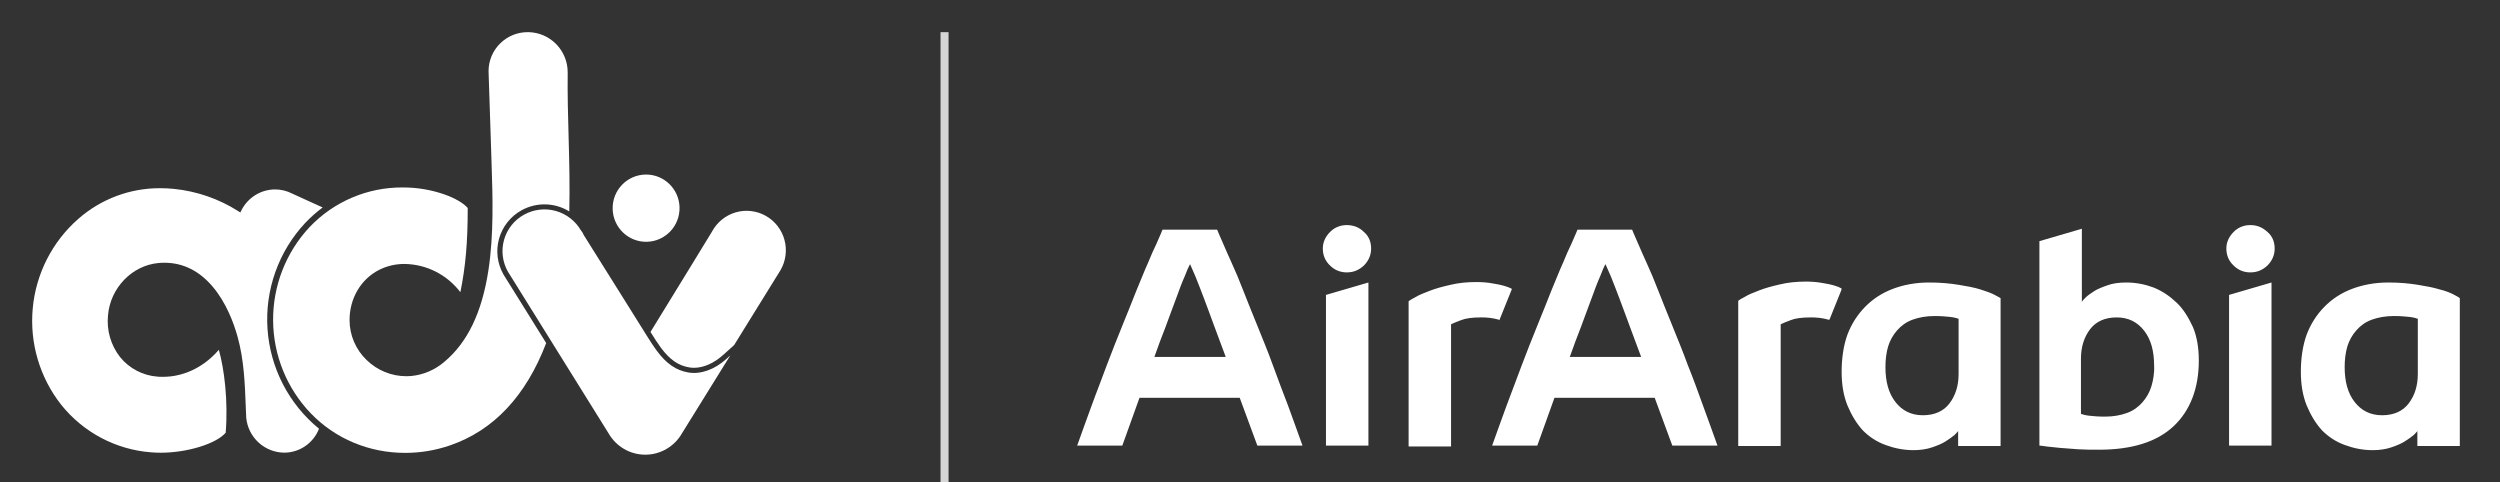 <svg width="311" height="60" viewBox="0 0 311 60" fill="none" xmlns="http://www.w3.org/2000/svg">
<rect x="0" y="0" width="311" height="60" fill="#333333" stroke="none"/>
<line opacity="0.8" x1="117.5" y1="4" x2="117.5" y2="60" stroke="white"/>
<path d="M186.521 39.829C187.083 38.457 187.589 37.2 188.038 36.057C188.038 36 188.094 35.943 188.094 35.943C187.589 35.657 186.802 35.429 185.679 35.257C185.061 35.143 184.387 35.086 183.656 35.086C182.477 35.086 181.41 35.2 180.455 35.429C179.443 35.657 178.601 35.886 177.871 36.171C177.14 36.457 176.523 36.686 176.073 36.971C175.624 37.2 175.343 37.371 175.231 37.486V55.543H180.511V40.343C180.735 40.229 181.129 40.057 181.747 39.829C182.308 39.6 183.151 39.486 184.218 39.486C184.555 39.486 184.948 39.486 185.342 39.543C185.735 39.6 186.072 39.657 186.465 39.771C186.465 39.771 186.465 39.829 186.521 39.829ZM158.323 45.371C157.705 43.657 157.031 42.057 156.413 40.514C155.795 38.971 155.177 37.486 154.671 36.171C154.166 34.857 153.66 33.657 153.211 32.686C152.762 31.714 152.425 30.914 152.2 30.4C151.638 29.143 151.413 28.571 151.413 28.571H144.617C144.617 28.571 144.392 29.143 143.83 30.4C143.549 30.971 143.212 31.714 142.819 32.686C142.37 33.657 141.92 34.857 141.359 36.171C140.853 37.486 140.235 38.971 139.617 40.514C138.999 42.057 138.325 43.714 137.707 45.371C137.089 47.086 136.415 48.743 135.798 50.457C135.18 52.171 134.562 53.829 134 55.429H139.617L141.752 49.486H154.222L156.413 55.429H162.03C161.468 53.829 160.85 52.171 160.233 50.457C159.558 48.743 158.941 47.029 158.323 45.371ZM143.605 44.4C144.055 43.143 144.504 41.886 145.01 40.629C145.459 39.371 145.909 38.229 146.302 37.143C146.695 36.057 147.032 35.143 147.369 34.4C147.65 33.657 147.875 33.143 148.043 32.857C148.155 33.143 148.38 33.657 148.717 34.4C148.998 35.143 149.391 36.057 149.784 37.143C150.178 38.229 150.627 39.371 151.076 40.629C151.526 41.886 152.031 43.143 152.481 44.4H143.605ZM164.951 55.429H170.231V35.143L164.951 36.686V55.429ZM167.535 28C166.749 28 166.018 28.286 165.457 28.857C164.895 29.429 164.558 30.114 164.558 30.914C164.558 31.714 164.839 32.457 165.457 33.029C166.018 33.6 166.749 33.886 167.535 33.886C168.378 33.886 169.052 33.6 169.669 33.029C170.231 32.457 170.568 31.771 170.568 30.914C170.568 30.114 170.287 29.371 169.669 28.857C169.108 28.286 168.378 28 167.535 28ZM209.945 45.371C209.327 43.657 208.653 42.057 208.035 40.514C207.417 38.971 206.799 37.486 206.294 36.171C205.788 34.857 205.283 33.657 204.833 32.686C204.384 31.714 204.047 30.914 203.822 30.4C203.261 29.143 203.036 28.571 203.036 28.571H196.239C196.239 28.571 196.014 29.143 195.453 30.4C195.172 30.971 194.835 31.714 194.442 32.686C193.992 33.657 193.543 34.857 192.981 36.171C192.476 37.486 191.858 38.971 191.24 40.514C190.622 42.057 189.948 43.714 189.33 45.371C188.712 47.086 188.038 48.743 187.42 50.457C186.802 52.171 186.184 53.829 185.622 55.429H191.24L193.374 49.486H205.845L208.035 55.429H213.653C213.091 53.829 212.473 52.171 211.855 50.457C211.237 48.743 210.619 47.029 209.945 45.371ZM195.284 44.4C195.734 43.143 196.183 41.886 196.688 40.629C197.138 39.371 197.587 38.229 197.98 37.143C198.374 36.057 198.711 35.143 199.048 34.4C199.329 33.657 199.553 33.143 199.722 32.857C199.834 33.143 200.059 33.657 200.396 34.4C200.677 35.143 201.07 36.057 201.463 37.143C201.856 38.229 202.306 39.371 202.755 40.629C203.204 41.886 203.71 43.143 204.159 44.4H195.284ZM277.296 55.429H282.576V35.143L277.296 36.686V55.429ZM279.936 28C279.15 28 278.419 28.286 277.858 28.857C277.296 29.429 276.959 30.114 276.959 30.914C276.959 31.714 277.24 32.457 277.858 33.029C278.419 33.6 279.15 33.886 279.936 33.886C280.779 33.886 281.453 33.6 282.071 33.029C282.632 32.457 282.969 31.771 282.969 30.914C282.969 30.114 282.688 29.371 282.071 28.857C281.453 28.286 280.779 28 279.936 28ZM305.214 36.629C304.764 36.4 304.202 36.171 303.472 36C302.742 35.771 301.843 35.6 300.776 35.429C299.709 35.257 298.529 35.143 297.125 35.143C295.44 35.143 293.923 35.429 292.575 35.943C291.227 36.457 290.103 37.2 289.148 38.171C288.193 39.143 287.463 40.286 286.958 41.6C286.452 42.971 286.227 44.629 286.227 46.229C286.227 47.829 286.452 49.2 286.958 50.457C287.463 51.657 288.081 52.686 288.867 53.543C289.654 54.343 290.609 54.971 291.732 55.371C292.799 55.771 293.979 56 295.159 56C296.001 56 296.788 55.886 297.462 55.657C298.136 55.429 298.698 55.2 299.147 54.914C299.596 54.629 299.99 54.343 300.27 54.114C300.551 53.829 300.72 53.657 300.72 53.6V55.486H306V37.086C305.944 37.029 305.663 36.857 305.214 36.629ZM300.776 46.514C300.776 48 300.383 49.2 299.653 50.171C298.922 51.143 297.799 51.657 296.338 51.657C294.878 51.657 293.754 51.086 292.912 50C292.069 48.914 291.676 47.486 291.676 45.657C291.676 44.743 291.788 43.829 292.013 43.086C292.238 42.343 292.631 41.657 293.137 41.086C293.642 40.514 294.26 40.057 295.046 39.771C295.833 39.486 296.732 39.314 297.799 39.314C298.585 39.314 299.259 39.371 299.765 39.429C300.27 39.486 300.607 39.6 300.776 39.657V46.514ZM229.1 35.886C228.594 35.6 227.808 35.371 226.685 35.2C226.067 35.086 225.393 35.029 224.662 35.029C223.483 35.029 222.415 35.143 221.46 35.371C220.449 35.6 219.607 35.829 218.877 36.114C218.146 36.4 217.528 36.629 217.079 36.914C216.63 37.143 216.349 37.314 216.236 37.429V55.486H221.517V40.343C221.741 40.229 222.135 40.057 222.752 39.829C223.314 39.6 224.157 39.486 225.224 39.486C225.561 39.486 225.954 39.486 226.347 39.543C226.741 39.6 227.078 39.657 227.471 39.771C227.527 39.771 227.527 39.771 227.583 39.771C228.145 38.4 228.651 37.143 229.1 36C229.044 36 229.044 35.943 229.1 35.886ZM246.345 36C245.615 35.771 244.716 35.6 243.649 35.429C242.581 35.257 241.402 35.143 239.997 35.143C238.312 35.143 236.796 35.429 235.447 35.943C234.099 36.457 232.976 37.2 232.021 38.171C231.066 39.143 230.336 40.286 229.83 41.6C229.325 42.971 229.1 44.629 229.1 46.229C229.1 47.829 229.325 49.2 229.83 50.457C230.336 51.657 230.954 52.686 231.74 53.543C232.526 54.343 233.481 54.971 234.605 55.371C235.672 55.771 236.852 56 238.031 56C238.874 56 239.66 55.886 240.334 55.657C241.008 55.429 241.57 55.2 242.02 54.914C242.469 54.629 242.862 54.343 243.143 54.114C243.424 53.829 243.592 53.657 243.592 53.6V55.486H248.873V37.086C248.76 37.029 248.479 36.857 248.03 36.629C247.693 36.457 247.075 36.229 246.345 36ZM243.649 46.514C243.649 48 243.255 49.2 242.525 50.171C241.795 51.143 240.671 51.657 239.211 51.657C237.75 51.657 236.627 51.086 235.784 50C234.942 48.914 234.549 47.486 234.549 45.657C234.549 44.743 234.661 43.829 234.886 43.086C235.11 42.343 235.504 41.657 236.009 41.086C236.515 40.514 237.133 40.057 237.919 39.771C238.705 39.486 239.604 39.314 240.671 39.314C241.458 39.314 242.132 39.371 242.637 39.429C243.143 39.486 243.48 39.6 243.649 39.657V46.514ZM270.78 37.657C269.937 36.857 269.039 36.229 267.915 35.771C266.848 35.371 265.724 35.143 264.489 35.143C263.59 35.143 262.803 35.257 262.186 35.486C261.511 35.714 260.95 35.943 260.5 36.229C260.051 36.514 259.658 36.8 259.433 37.029C259.152 37.314 259.04 37.429 258.984 37.543V28.457L253.703 30V55.429C253.872 55.429 254.153 55.486 254.602 55.543C255.052 55.6 255.613 55.657 256.231 55.714C256.905 55.771 257.636 55.829 258.478 55.886C259.321 55.943 260.163 55.943 261.118 55.943C265.219 55.943 268.308 54.971 270.387 53.029C272.465 51.086 273.532 48.286 273.532 44.857C273.532 43.314 273.308 41.886 272.802 40.686C272.24 39.486 271.622 38.457 270.78 37.657ZM267.634 48.057C267.41 48.8 267.016 49.486 266.511 50.057C266.005 50.629 265.387 51.086 264.601 51.371C263.814 51.657 262.916 51.829 261.848 51.829C261.062 51.829 260.388 51.771 259.882 51.714C259.377 51.657 259.04 51.543 258.871 51.486V44.629C258.871 43.143 259.265 41.943 259.995 40.971C260.725 40 261.848 39.486 263.309 39.486C264.769 39.486 265.893 40.057 266.735 41.143C267.578 42.229 267.971 43.657 267.971 45.486C268.027 46.343 267.859 47.314 267.634 48.057Z" fill="white"/>
<path d="M80.458 30.079C82.755 30.032 84.581 28.123 84.535 25.813C84.489 23.503 82.589 21.668 80.291 21.714C77.994 21.761 76.168 23.67 76.214 25.98C76.26 28.29 78.16 30.125 80.458 30.079Z" fill="white"/>
<path d="M90.381 44.638C88.893 45.976 87.168 46.599 85.628 46.336C84.115 46.081 82.912 45.254 81.726 43.661C81.274 43.053 80.858 42.386 80.446 41.741L80.304 41.511L77.237 36.608C75.705 34.158 74.172 31.712 72.637 29.27C72.61 29.227 72.583 29.174 72.553 29.119V29.1C72.49 28.959 72.406 28.828 72.305 28.711L72.274 28.672C71.582 27.479 70.453 26.606 69.129 26.239C67.805 25.872 66.391 26.04 65.189 26.708C64.59 27.035 64.062 27.48 63.637 28.014C63.211 28.549 62.895 29.164 62.708 29.822C62.52 30.481 62.466 31.171 62.546 31.851C62.627 32.531 62.842 33.188 63.178 33.784L75.697 53.892C76.157 54.702 76.821 55.376 77.623 55.845C78.425 56.314 79.336 56.562 80.263 56.563C81.191 56.565 82.103 56.319 82.906 55.852C83.709 55.386 84.375 54.714 84.837 53.905L90.855 44.203L90.381 44.638Z" fill="white"/>
<path d="M30.738 53.245C30.725 53.212 30.714 53.177 30.701 53.144C30.716 53.177 30.725 53.207 30.738 53.245Z" fill="white"/>
<path d="M31.699 54.837C31.675 54.809 31.654 54.781 31.63 54.756C31.654 54.781 31.675 54.809 31.699 54.837Z" fill="white"/>
<path d="M30.924 53.679C30.908 53.646 30.891 53.615 30.877 53.581C30.899 53.615 30.908 53.646 30.924 53.679Z" fill="white"/>
<path d="M31.03 53.887C31.014 53.855 30.997 53.824 30.979 53.793C30.997 53.824 31.014 53.855 31.03 53.887Z" fill="white"/>
<path d="M31.549 54.66L31.482 54.576L31.549 54.66Z" fill="white"/>
<path d="M31.407 54.476L31.343 54.388L31.407 54.476Z" fill="white"/>
<path d="M31.147 54.09L31.092 53.997L31.147 54.09Z" fill="white"/>
<path d="M31.273 54.287L31.213 54.195L31.273 54.287Z" fill="white"/>
<path d="M30.826 53.466C30.813 53.433 30.798 53.4 30.784 53.365C30.798 53.4 30.813 53.433 30.826 53.466Z" fill="white"/>
<path d="M30.593 52.786C30.584 52.753 30.575 52.722 30.568 52.688C30.575 52.722 30.584 52.753 30.593 52.786Z" fill="white"/>
<path d="M19.589 46.66C19.71 46.671 19.832 46.676 19.955 46.682C19.832 46.676 19.71 46.671 19.589 46.66Z" fill="white"/>
<path d="M30.628 52.918L30.661 53.019L30.628 52.918Z" fill="white"/>
<path d="M35.362 56.31C35.487 56.31 35.613 56.31 35.737 56.295C36.605 56.222 37.435 55.905 38.133 55.381C38.831 54.857 39.369 54.147 39.685 53.332C37.826 51.816 36.297 49.931 35.195 47.794C34.092 45.658 33.44 43.316 33.278 40.915C33.116 38.514 33.448 36.105 34.254 33.838C35.059 31.572 36.321 29.497 37.96 27.742C38.63 27.034 39.36 26.386 40.142 25.806L38.563 25.093L36.349 24.082C35.693 23.742 34.964 23.565 34.225 23.564C33.357 23.567 32.506 23.81 31.767 24.267C31.027 24.725 30.428 25.379 30.034 26.157L29.988 26.249L29.897 26.432L29.727 26.324L29.641 26.269C27.224 24.733 24.484 23.785 21.638 23.498C21.075 23.44 20.51 23.411 19.944 23.412C16.185 23.39 12.549 24.754 9.722 27.244C6.488 30.086 4.465 34.068 4.071 38.368C3.677 42.667 4.942 46.955 7.605 50.342C8.966 52.045 10.66 53.45 12.582 54.469C14.505 55.489 16.614 56.101 18.781 56.268C19.172 56.301 19.578 56.318 19.99 56.318C23.3 56.318 26.903 55.204 28.075 53.828C28.398 49.853 27.892 45.868 27.224 43.516C25.031 46.053 22.541 46.678 21.231 46.823C20.906 46.86 20.58 46.878 20.253 46.878C20.023 46.878 19.794 46.878 19.575 46.851C18.677 46.784 17.803 46.534 17.005 46.115C16.208 45.697 15.503 45.119 14.935 44.418C13.786 42.948 13.248 41.089 13.435 39.229C13.722 35.816 16.42 33.018 19.712 32.72C19.96 32.696 20.211 32.685 20.454 32.685C22.764 32.685 24.784 33.687 26.457 35.66C28.129 37.634 29.062 40.127 29.55 41.873C30.345 44.712 30.464 47.67 30.571 50.531V50.57C30.59 51.037 30.608 51.505 30.63 51.972C30.747 53.155 31.295 54.252 32.169 55.053C33.042 55.854 34.18 56.302 35.362 56.31Z" fill="white"/>
<path d="M30.476 52.214C30.476 52.242 30.485 52.268 30.489 52.295C30.485 52.268 30.48 52.242 30.476 52.214Z" fill="white"/>
<path d="M30.517 52.453C30.517 52.484 30.529 52.516 30.537 52.549C30.533 52.516 30.522 52.484 30.517 52.453Z" fill="white"/>
<path d="M31.785 54.927C31.808 54.954 31.833 54.979 31.858 55.004C31.833 54.979 31.808 54.954 31.785 54.927Z" fill="white"/>
<path d="M20.615 46.676C20.664 46.676 20.712 46.676 20.759 46.676C20.712 46.674 20.662 46.674 20.615 46.676Z" fill="white"/>
<path d="M34.353 56.386L34.247 56.362L34.353 56.386Z" fill="white"/>
<path d="M33.673 56.187L33.578 56.15L33.673 56.187Z" fill="white"/>
<path d="M34.586 56.43L34.478 56.411L34.586 56.43Z" fill="white"/>
<path d="M33.898 56.264L33.796 56.231L33.898 56.264Z" fill="white"/>
<path d="M34.123 56.33L34.019 56.303L34.123 56.33Z" fill="white"/>
<path d="M35.752 56.477C35.635 56.487 35.52 56.49 35.404 56.492C35.52 56.49 35.635 56.487 35.752 56.477Z" fill="white"/>
<path d="M34.823 56.463L34.714 56.448L34.823 56.463Z" fill="white"/>
<path d="M31.948 55.092L32.023 55.166L31.948 55.092Z" fill="white"/>
<path d="M32.197 55.32L32.118 55.252L32.197 55.32Z" fill="white"/>
<path d="M32.376 55.465L32.299 55.403L32.376 55.465Z" fill="white"/>
<path d="M32.562 55.595L32.487 55.542L32.562 55.595Z" fill="white"/>
<path d="M32.754 55.73C32.734 55.719 32.716 55.704 32.696 55.691C32.716 55.704 32.727 55.719 32.754 55.73Z" fill="white"/>
<path d="M33.235 55.998L33.154 55.959L33.235 55.998Z" fill="white"/>
<path d="M33.458 56.099L33.368 56.06L33.458 56.099Z" fill="white"/>
<path d="M32.999 55.877L32.951 55.849L32.999 55.877Z" fill="white"/>
<path d="M97.095 33.608C97.422 33.044 97.634 32.421 97.719 31.774C97.803 31.127 97.759 30.469 97.588 29.84C97.416 29.21 97.122 28.622 96.722 28.108C96.322 27.594 95.824 27.165 95.257 26.847C94.691 26.529 94.067 26.328 93.421 26.255C92.776 26.182 92.123 26.239 91.501 26.423C90.878 26.607 90.297 26.913 89.794 27.325C89.29 27.737 88.874 28.245 88.568 28.821C88.522 28.898 84.336 35.75 80.921 41.294L80.989 41.401C81.384 42.035 81.793 42.687 82.228 43.275C83.309 44.727 84.387 45.48 85.725 45.702C85.928 45.737 86.134 45.754 86.34 45.754C87.528 45.754 88.811 45.188 89.955 44.159L91.326 42.926L97.095 33.608Z" fill="white"/>
<path d="M70.621 9.029C70.63 7.717 70.125 6.454 69.215 5.513C68.306 4.572 67.064 4.028 65.759 4H65.647C64.367 3.996 63.137 4.499 62.224 5.4C61.771 5.845 61.41 6.375 61.161 6.96C60.913 7.545 60.782 8.174 60.776 8.811C60.787 9.127 60.796 9.454 60.805 9.779C60.824 10.417 60.844 11.078 60.871 11.725C60.871 11.725 61.14 19.994 61.142 20.01L61.158 20.55C61.286 24.385 61.443 29.161 60.76 33.617C59.953 38.874 58.162 42.602 55.276 45.01C54.119 46.008 52.685 46.624 51.169 46.775C50.967 46.792 50.761 46.801 50.56 46.801C48.708 46.804 46.928 46.078 45.601 44.78C44.932 44.14 44.401 43.37 44.037 42.517C43.673 41.664 43.485 40.746 43.484 39.819C43.484 37.116 44.895 34.721 47.165 33.571C48.146 33.079 49.228 32.827 50.324 32.836C51.671 32.854 52.996 33.179 54.2 33.788C55.403 34.397 56.453 35.273 57.27 36.349C57.923 33.137 58.184 30.151 58.184 25.876C57.685 25.284 56.61 24.655 55.289 24.187C53.622 23.607 51.87 23.314 50.106 23.32C47.937 23.303 45.786 23.733 43.789 24.585C41.791 25.436 39.988 26.69 38.492 28.27C35.56 31.414 33.943 35.571 33.975 39.881C34.007 44.19 35.685 48.322 38.664 51.422C41.729 54.592 45.902 56.338 50.413 56.338C52.308 56.338 54.189 56.023 55.981 55.406C61.405 53.545 65.43 49.261 67.945 42.674L67.744 42.352L62.626 34.137V34.126L62.615 34.108C62.239 33.443 61.998 32.709 61.907 31.949C61.817 31.189 61.878 30.419 62.087 29.683C62.296 28.939 62.65 28.245 63.129 27.64C63.608 27.036 64.202 26.533 64.876 26.162C65.79 25.655 66.822 25.401 67.866 25.425C68.91 25.45 69.929 25.752 70.819 26.302C70.895 23.224 70.819 20.084 70.734 17.044C70.66 14.397 70.588 11.679 70.621 9.029Z" fill="white"/>
<path d="M60.661 8.041C60.702 7.791 60.764 7.545 60.844 7.306C60.764 7.545 60.702 7.791 60.661 8.041Z" fill="white"/>
<path d="M60.593 8.805C60.597 8.549 60.62 8.294 60.661 8.041C60.62 8.294 60.597 8.549 60.593 8.805C60.626 9.781 60.646 10.757 60.688 11.732C60.646 10.76 60.626 9.781 60.593 8.805Z" fill="white"/>
<path d="M60.836 7.313C60.886 7.157 60.944 7.003 61.008 6.854C60.944 7.003 60.886 7.157 60.836 7.313Z" fill="white"/>
</svg>
